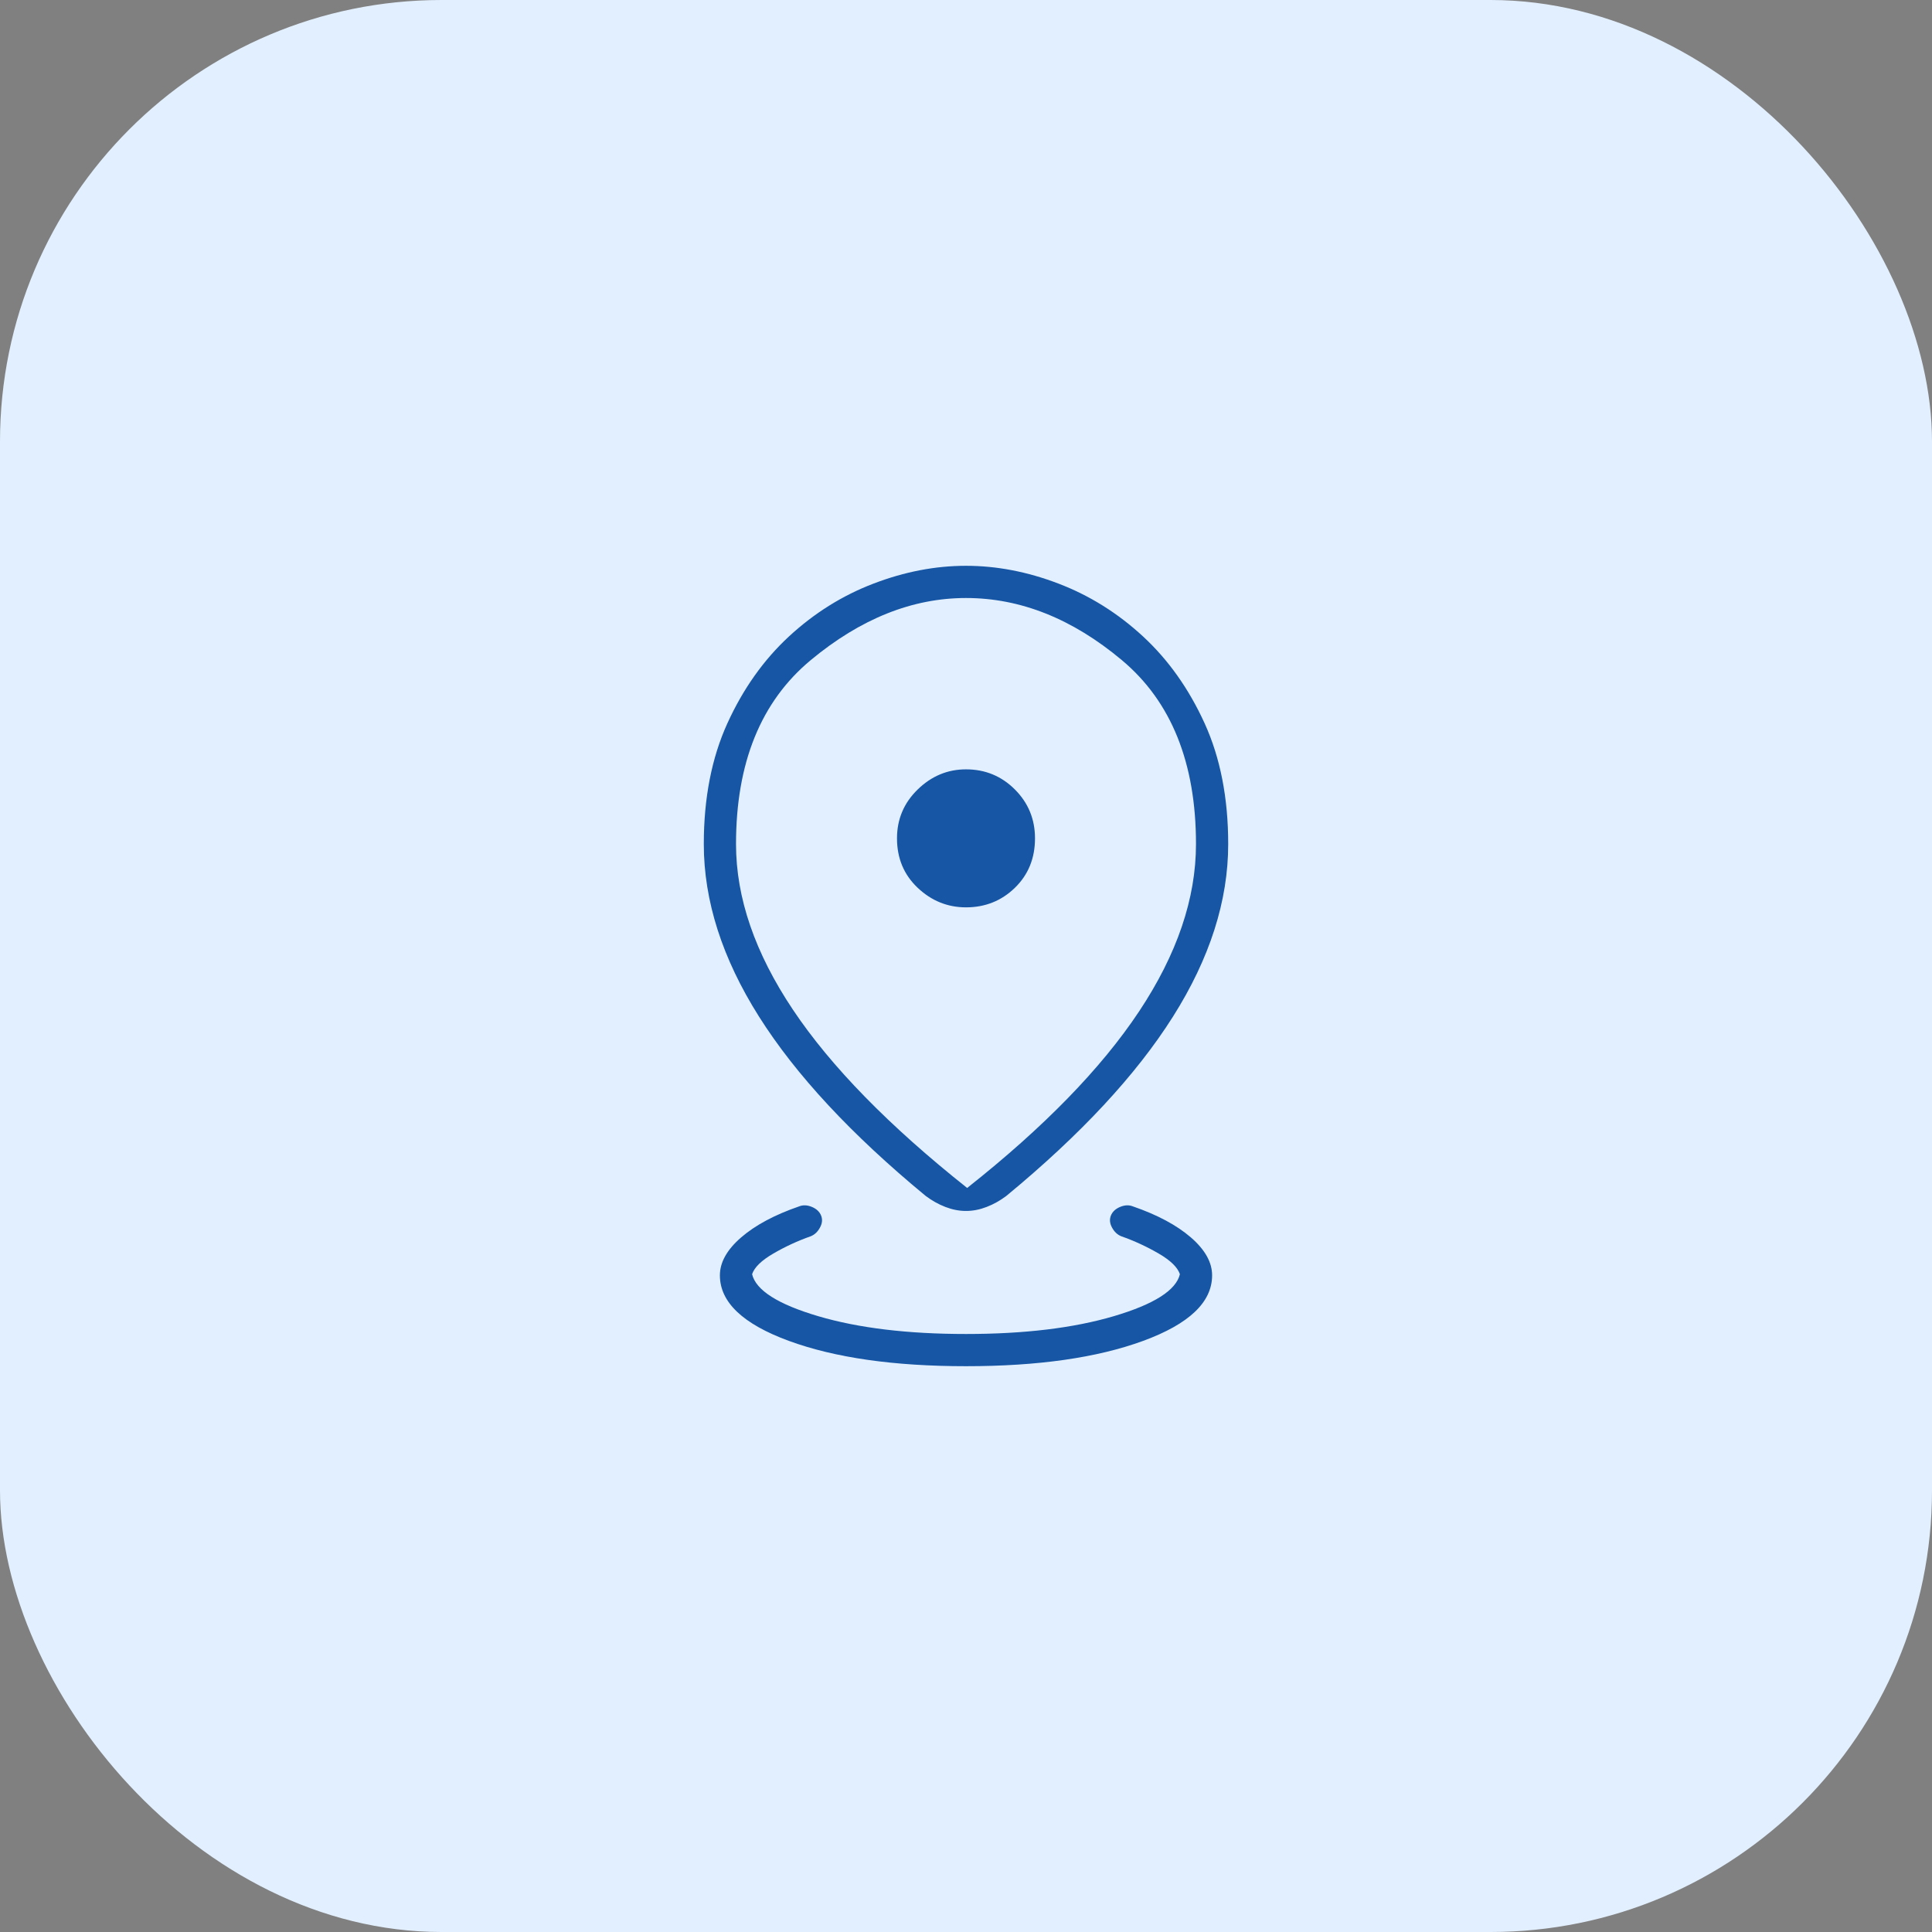 <svg width="70" height="70" viewBox="0 0 70 70" fill="none" xmlns="http://www.w3.org/2000/svg">
<rect x="0" y="0" width="70" height="70" fill="#808080" stroke="none"/>
<rect width="70" height="70" rx="16" fill="#E2EFFF"/>
<mask id="mask0_1958_2713" style="mask-type:alpha" maskUnits="userSpaceOnUse" x="15" y="15" width="40" height="40">
<rect x="15" y="15" width="40" height="40" fill="#D9D9D9"/>
</mask>
<g mask="url(#mask0_1958_2713)">
<path d="M35 49.5C32.389 49.5 30.25 49.194 28.583 48.583C26.917 47.972 26.083 47.181 26.083 46.208C26.083 45.736 26.34 45.278 26.854 44.833C27.368 44.389 28.069 44.014 28.958 43.708C29.097 43.653 29.25 43.66 29.417 43.729C29.583 43.799 29.694 43.903 29.75 44.042C29.806 44.181 29.792 44.326 29.708 44.479C29.625 44.632 29.514 44.736 29.375 44.792C28.903 44.958 28.451 45.167 28.021 45.417C27.59 45.667 27.333 45.917 27.25 46.167C27.389 46.75 28.188 47.257 29.646 47.688C31.104 48.118 32.889 48.333 35 48.333C37.111 48.333 38.896 48.118 40.354 47.688C41.812 47.257 42.611 46.75 42.75 46.167C42.667 45.917 42.41 45.667 41.979 45.417C41.549 45.167 41.097 44.958 40.625 44.792C40.486 44.736 40.375 44.632 40.292 44.479C40.208 44.326 40.194 44.181 40.25 44.042C40.306 43.903 40.417 43.799 40.583 43.729C40.75 43.66 40.903 43.653 41.042 43.708C41.931 44.014 42.632 44.389 43.146 44.833C43.66 45.278 43.917 45.736 43.917 46.208C43.917 47.181 43.083 47.972 41.417 48.583C39.75 49.194 37.611 49.5 35 49.5ZM35.042 43.042C37.819 40.847 39.896 38.715 41.271 36.646C42.646 34.576 43.333 32.556 43.333 30.583C43.333 27.639 42.438 25.417 40.646 23.917C38.854 22.417 36.972 21.667 35 21.667C33.056 21.667 31.181 22.417 29.375 23.917C27.569 25.417 26.667 27.639 26.667 30.583C26.667 32.528 27.354 34.528 28.729 36.583C30.104 38.639 32.208 40.792 35.042 43.042ZM35 43.875C34.75 43.875 34.5 43.826 34.25 43.729C34 43.632 33.764 43.5 33.542 43.333C30.847 41.111 28.833 38.944 27.5 36.833C26.167 34.722 25.5 32.639 25.5 30.583C25.5 28.917 25.785 27.458 26.354 26.208C26.924 24.958 27.667 23.91 28.583 23.062C29.5 22.215 30.521 21.576 31.646 21.146C32.771 20.715 33.889 20.5 35 20.5C36.111 20.5 37.229 20.715 38.354 21.146C39.479 21.576 40.5 22.215 41.417 23.062C42.333 23.91 43.076 24.958 43.646 26.208C44.215 27.458 44.5 28.917 44.5 30.583C44.5 32.639 43.833 34.722 42.5 36.833C41.167 38.944 39.153 41.111 36.458 43.333C36.236 43.5 36 43.632 35.75 43.729C35.5 43.826 35.25 43.875 35 43.875ZM35 32.875C35.694 32.875 36.285 32.639 36.771 32.167C37.257 31.694 37.5 31.097 37.5 30.375C37.5 29.681 37.257 29.09 36.771 28.604C36.285 28.118 35.694 27.875 35 27.875C34.333 27.875 33.75 28.118 33.25 28.604C32.75 29.09 32.5 29.681 32.5 30.375C32.5 31.097 32.75 31.694 33.25 32.167C33.75 32.639 34.333 32.875 35 32.875Z" fill="#1656A5"/>
</g>
</svg>
